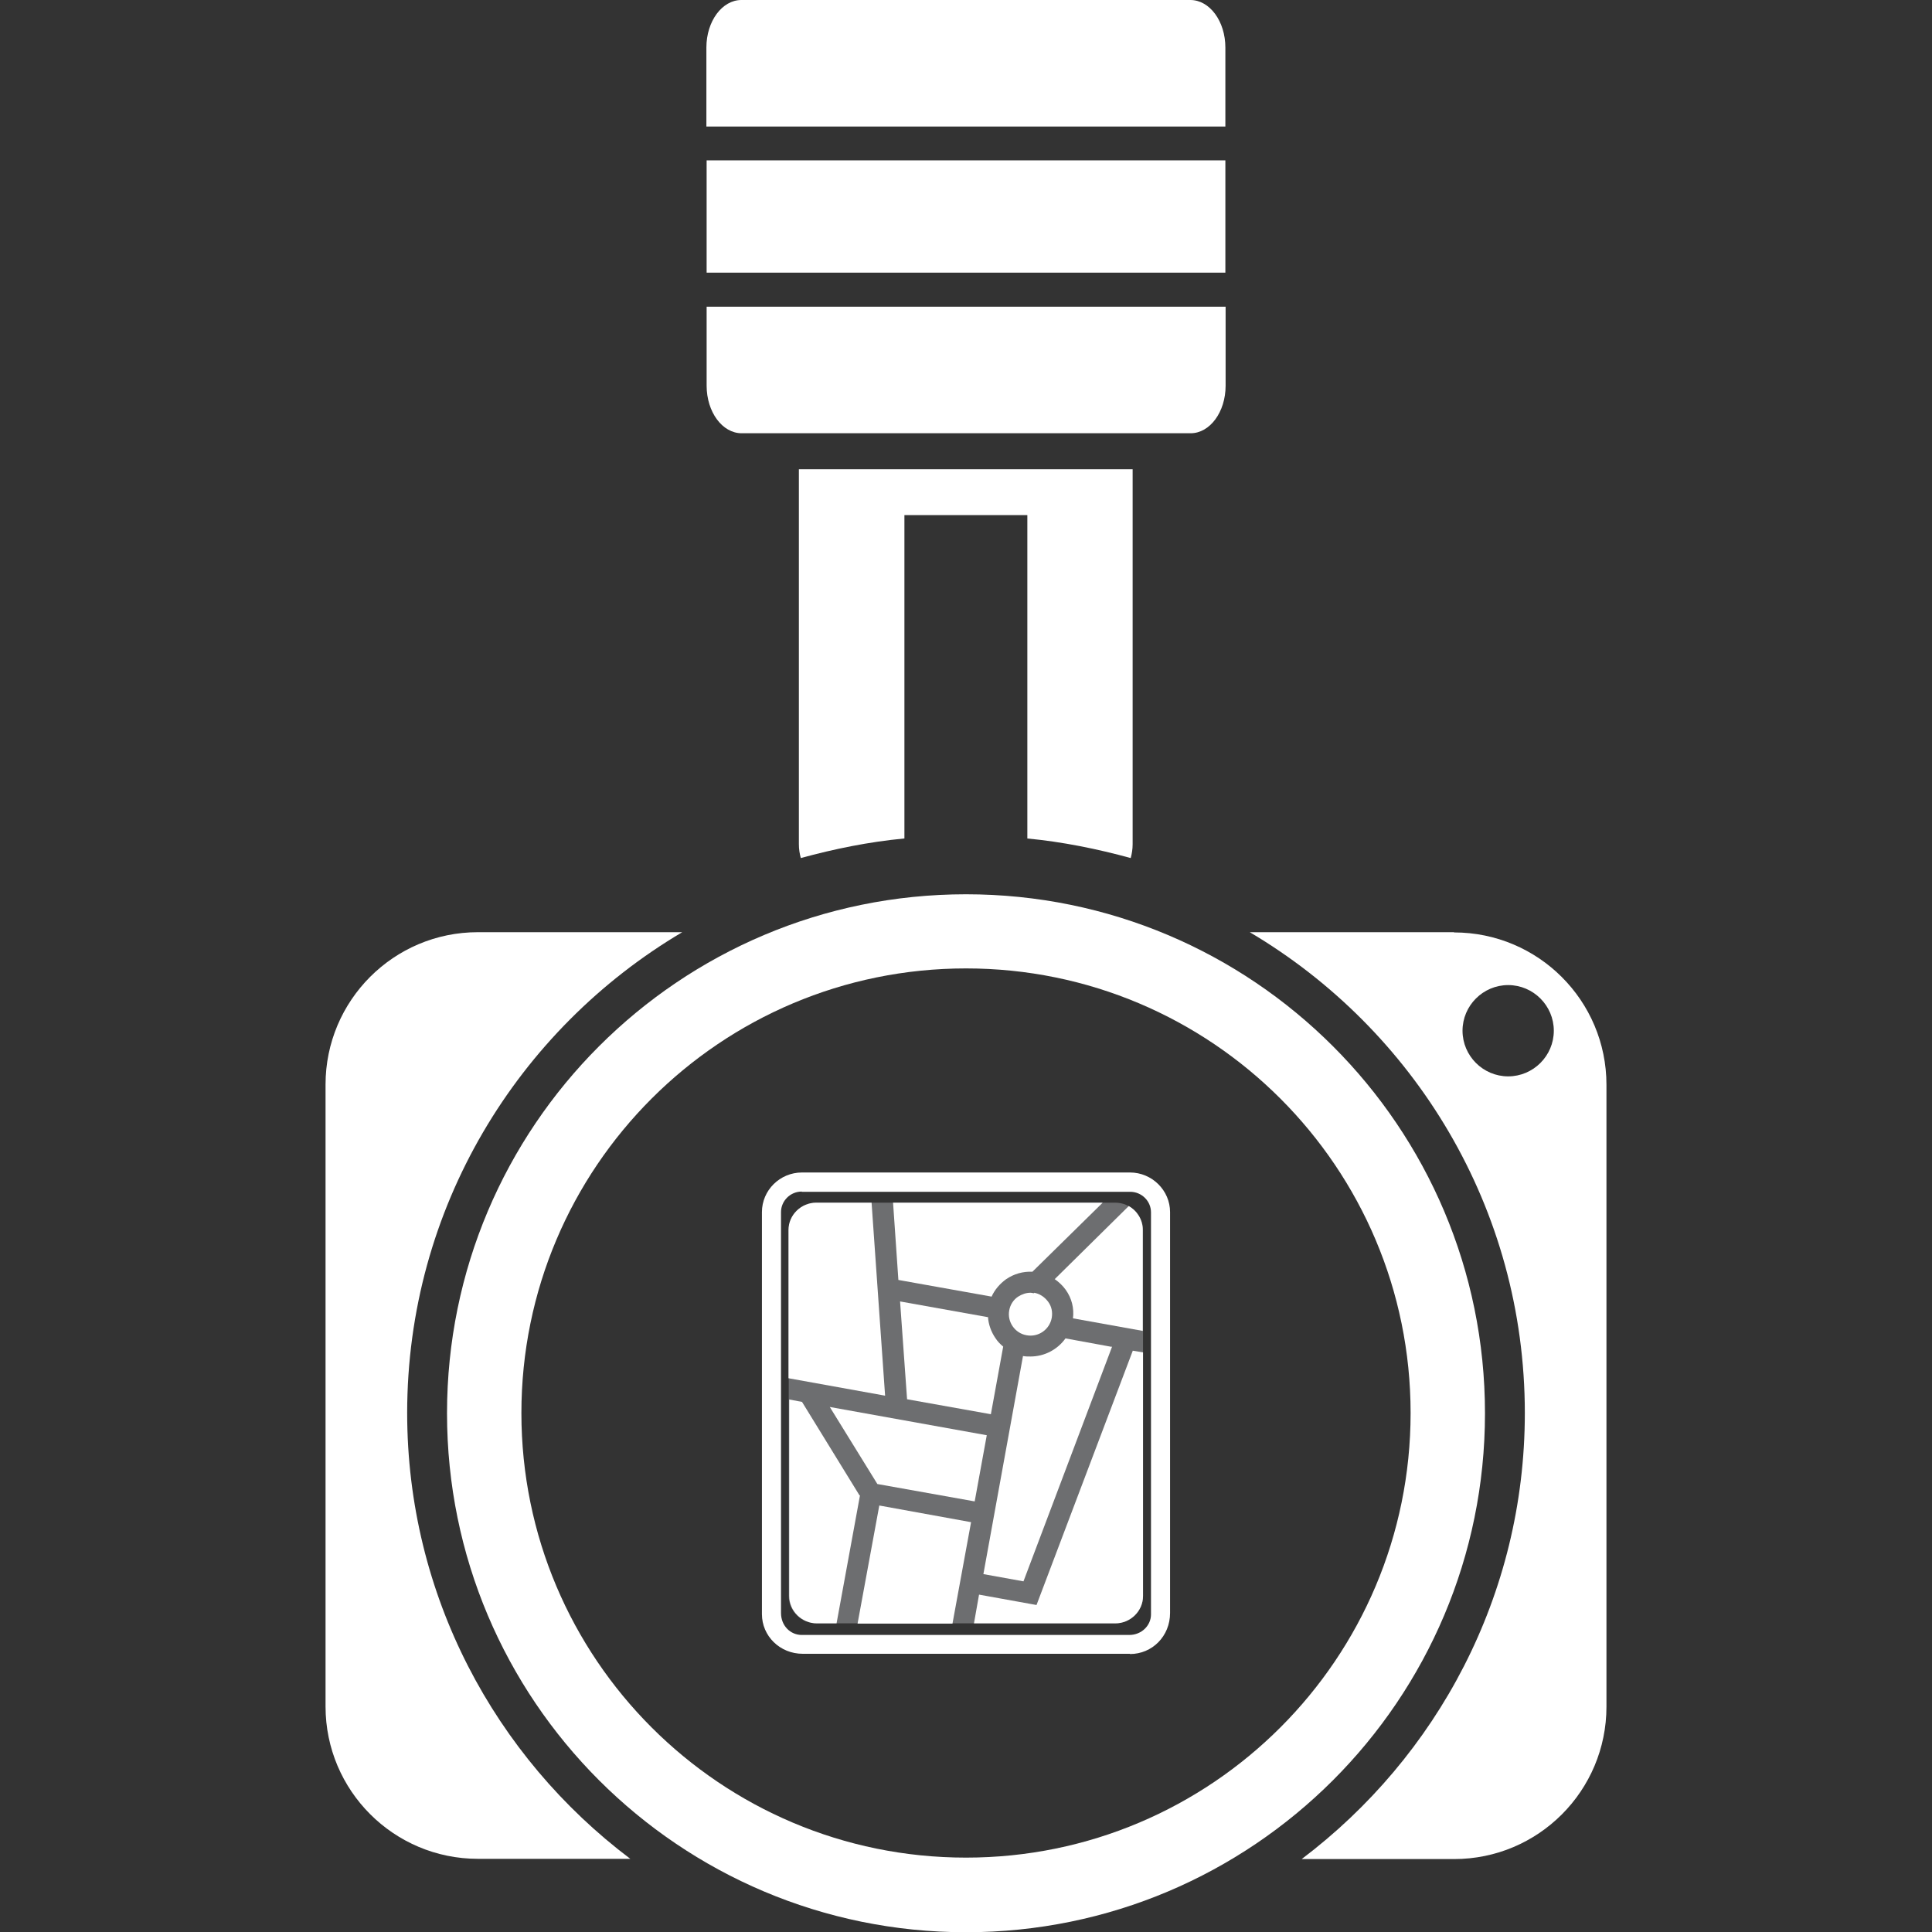 <?xml version="1.0" encoding="UTF-8"?>
<svg id="Capa_2" data-name="Capa 2" xmlns="http://www.w3.org/2000/svg" viewBox="0 0 80 80">
  <rect x="0" y="0" width="80" height="80" fill="#333333" stroke="none"/>
  <defs>
    <style>
      .cls-1 {
        fill: #fff;
      }

      .cls-2 {
        opacity: .6;
      }

      .cls-3 {
        fill: none;
      }

      .cls-4 {
        fill: #6d6e70;
      }
    </style>
  </defs>
  <g id="Capa_1-2" data-name="Capa 1">
    <g>
      <g class="cls-2">
        <rect class="cls-3" width="80" height="80"/>
      </g>
      <g>
        <g>
          <g>
            <path class="cls-1" d="m16.86,58.51c0-8.48,4.58-15.88,11.39-19.91h-8.46c-3.49,0-6.31,2.83-6.31,6.31v25.75c0,3.49,2.83,6.31,6.31,6.31h6.31c-5.6-4.22-9.24-10.91-9.24-18.47Z"/>
            <path class="cls-1" d="m40,37.03c-11.87,0-21.49,9.62-21.49,21.49s9.62,21.49,21.49,21.49,21.49-9.62,21.49-21.49-9.62-21.49-21.49-21.49Zm0,39.89c-10.17,0-18.41-8.24-18.41-18.41s8.24-18.41,18.41-18.41,18.41,8.24,18.41,18.41-8.24,18.41-18.41,18.41Z"/>
            <path class="cls-1" d="m60.21,38.6h-8.46c6.81,4.03,11.39,11.42,11.39,19.91,0,7.55-3.64,14.24-9.24,18.47h6.31c3.49,0,6.31-2.83,6.31-6.31v-25.75c0-3.49-2.83-6.31-6.31-6.31Zm2.24,5.97c-1.04,0-1.89-.85-1.89-1.89s.85-1.89,1.89-1.89,1.89.85,1.89,1.89-.85,1.89-1.89,1.89Z"/>
          </g>
          <g>
            <path class="cls-1" d="m50.74,5.24V1.97c0-1.09-.65-1.97-1.45-1.97h-18.59c-.8,0-1.45.88-1.45,1.97v3.27h21.48Z"/>
            <rect class="cls-1" x="29.26" y="6.64" width="21.48" height="4.65"/>
            <path class="cls-1" d="m29.26,12.7v3.27c0,1.09.65,1.97,1.45,1.97h18.59c.8,0,1.45-.88,1.45-1.97v-3.27h-21.48Z"/>
          </g>
          <path class="cls-1" d="m37.45,34.72v-13.39h5.09v13.39c1.47.14,2.89.43,4.28.81.05-.18.08-.38.08-.57v-15.53h-13.82v15.53c0,.2.03.39.08.57,1.39-.38,2.81-.67,4.28-.81Z"/>
        </g>
        <g id="Capa_2-2" data-name="Capa 2-2">
          <g>
            <g>
              <path class="cls-4" d="m46.18,49.8h-12.37c-.63,0-1.15.51-1.15,1.13v15.16c0,.62.52,1.13,1.15,1.13h12.37c.63,0,1.15-.51,1.15-1.13v-15.16c0-.62-.52-1.13-1.15-1.13Z"/>
              <g>
                <polygon class="cls-1" points="40.86 59.43 34.36 58.26 36.33 61.45 40.36 62.17 40.86 59.43"/>
                <path class="cls-1" d="m36.98,49.8l.22,3.2,3.86.69c.13-.29.34-.53.6-.72.32-.22.7-.33,1.09-.31l2.91-2.86h-8.67Z"/>
                <path class="cls-1" d="m42.83,53.55c-.06,0-.11-.02-.16-.02-.18,0-.35.06-.51.16-.2.13-.33.34-.37.57-.09.48.24.95.72,1.03.48.09.95-.23,1.04-.72.04-.23,0-.47-.15-.67s-.35-.33-.58-.37v.02Z"/>
                <polygon class="cls-1" points="35.51 67.23 39.44 67.23 40.21 63.03 36.41 62.34 35.51 67.23"/>
                <path class="cls-1" d="m43.68,52.97c.17.12.33.27.45.44.25.35.35.76.3,1.18l2.89.52v-4.18c0-.42-.23-.79-.58-.99l-3.07,3.03h0Z"/>
                <path class="cls-1" d="m46.91,55.92l-3.99,10.54-2.38-.43-.21,1.19h5.85c.63,0,1.15-.51,1.15-1.13v-10.09l-.42-.07Z"/>
                <path class="cls-1" d="m40.9,54.54l-3.63-.65.29,4.05,3.47.62.51-2.8c-.12-.1-.23-.21-.32-.35-.18-.26-.29-.57-.31-.88h0Z"/>
                <path class="cls-1" d="m36.65,57.79l-.56-7.99h-2.29c-.63,0-1.15.51-1.15,1.13v6.14l3.99.72Z"/>
                <path class="cls-1" d="m35.59,61.92l-2.38-3.87-.53-.1v8.14c0,.62.52,1.13,1.15,1.13h.81l.97-5.3h0Z"/>
                <path class="cls-1" d="m46.03,55.77l-1.91-.35c-.33.46-.87.75-1.45.75-.11,0-.21,0-.31-.02h0l-1.64,9.03,1.66.3,3.67-9.72h-.02Z"/>
              </g>
            </g>
            <path class="cls-1" d="m46.79,68.48h-13.55c-.95,0-1.69-.74-1.69-1.64v-16.65c0-.9.74-1.64,1.66-1.64h13.58c.91,0,1.66.74,1.66,1.64v16.6c0,.96-.74,1.7-1.66,1.7Zm-13.59-19.14c-.48,0-.86.39-.86.85v16.6c0,.53.39.91.86.91h13.56c.51,0,.9-.39.9-.85v-16.65c0-.47-.39-.85-.86-.85h-13.6Z"/>
          </g>
        </g>
      </g>
    </g>
  </g>
</svg>